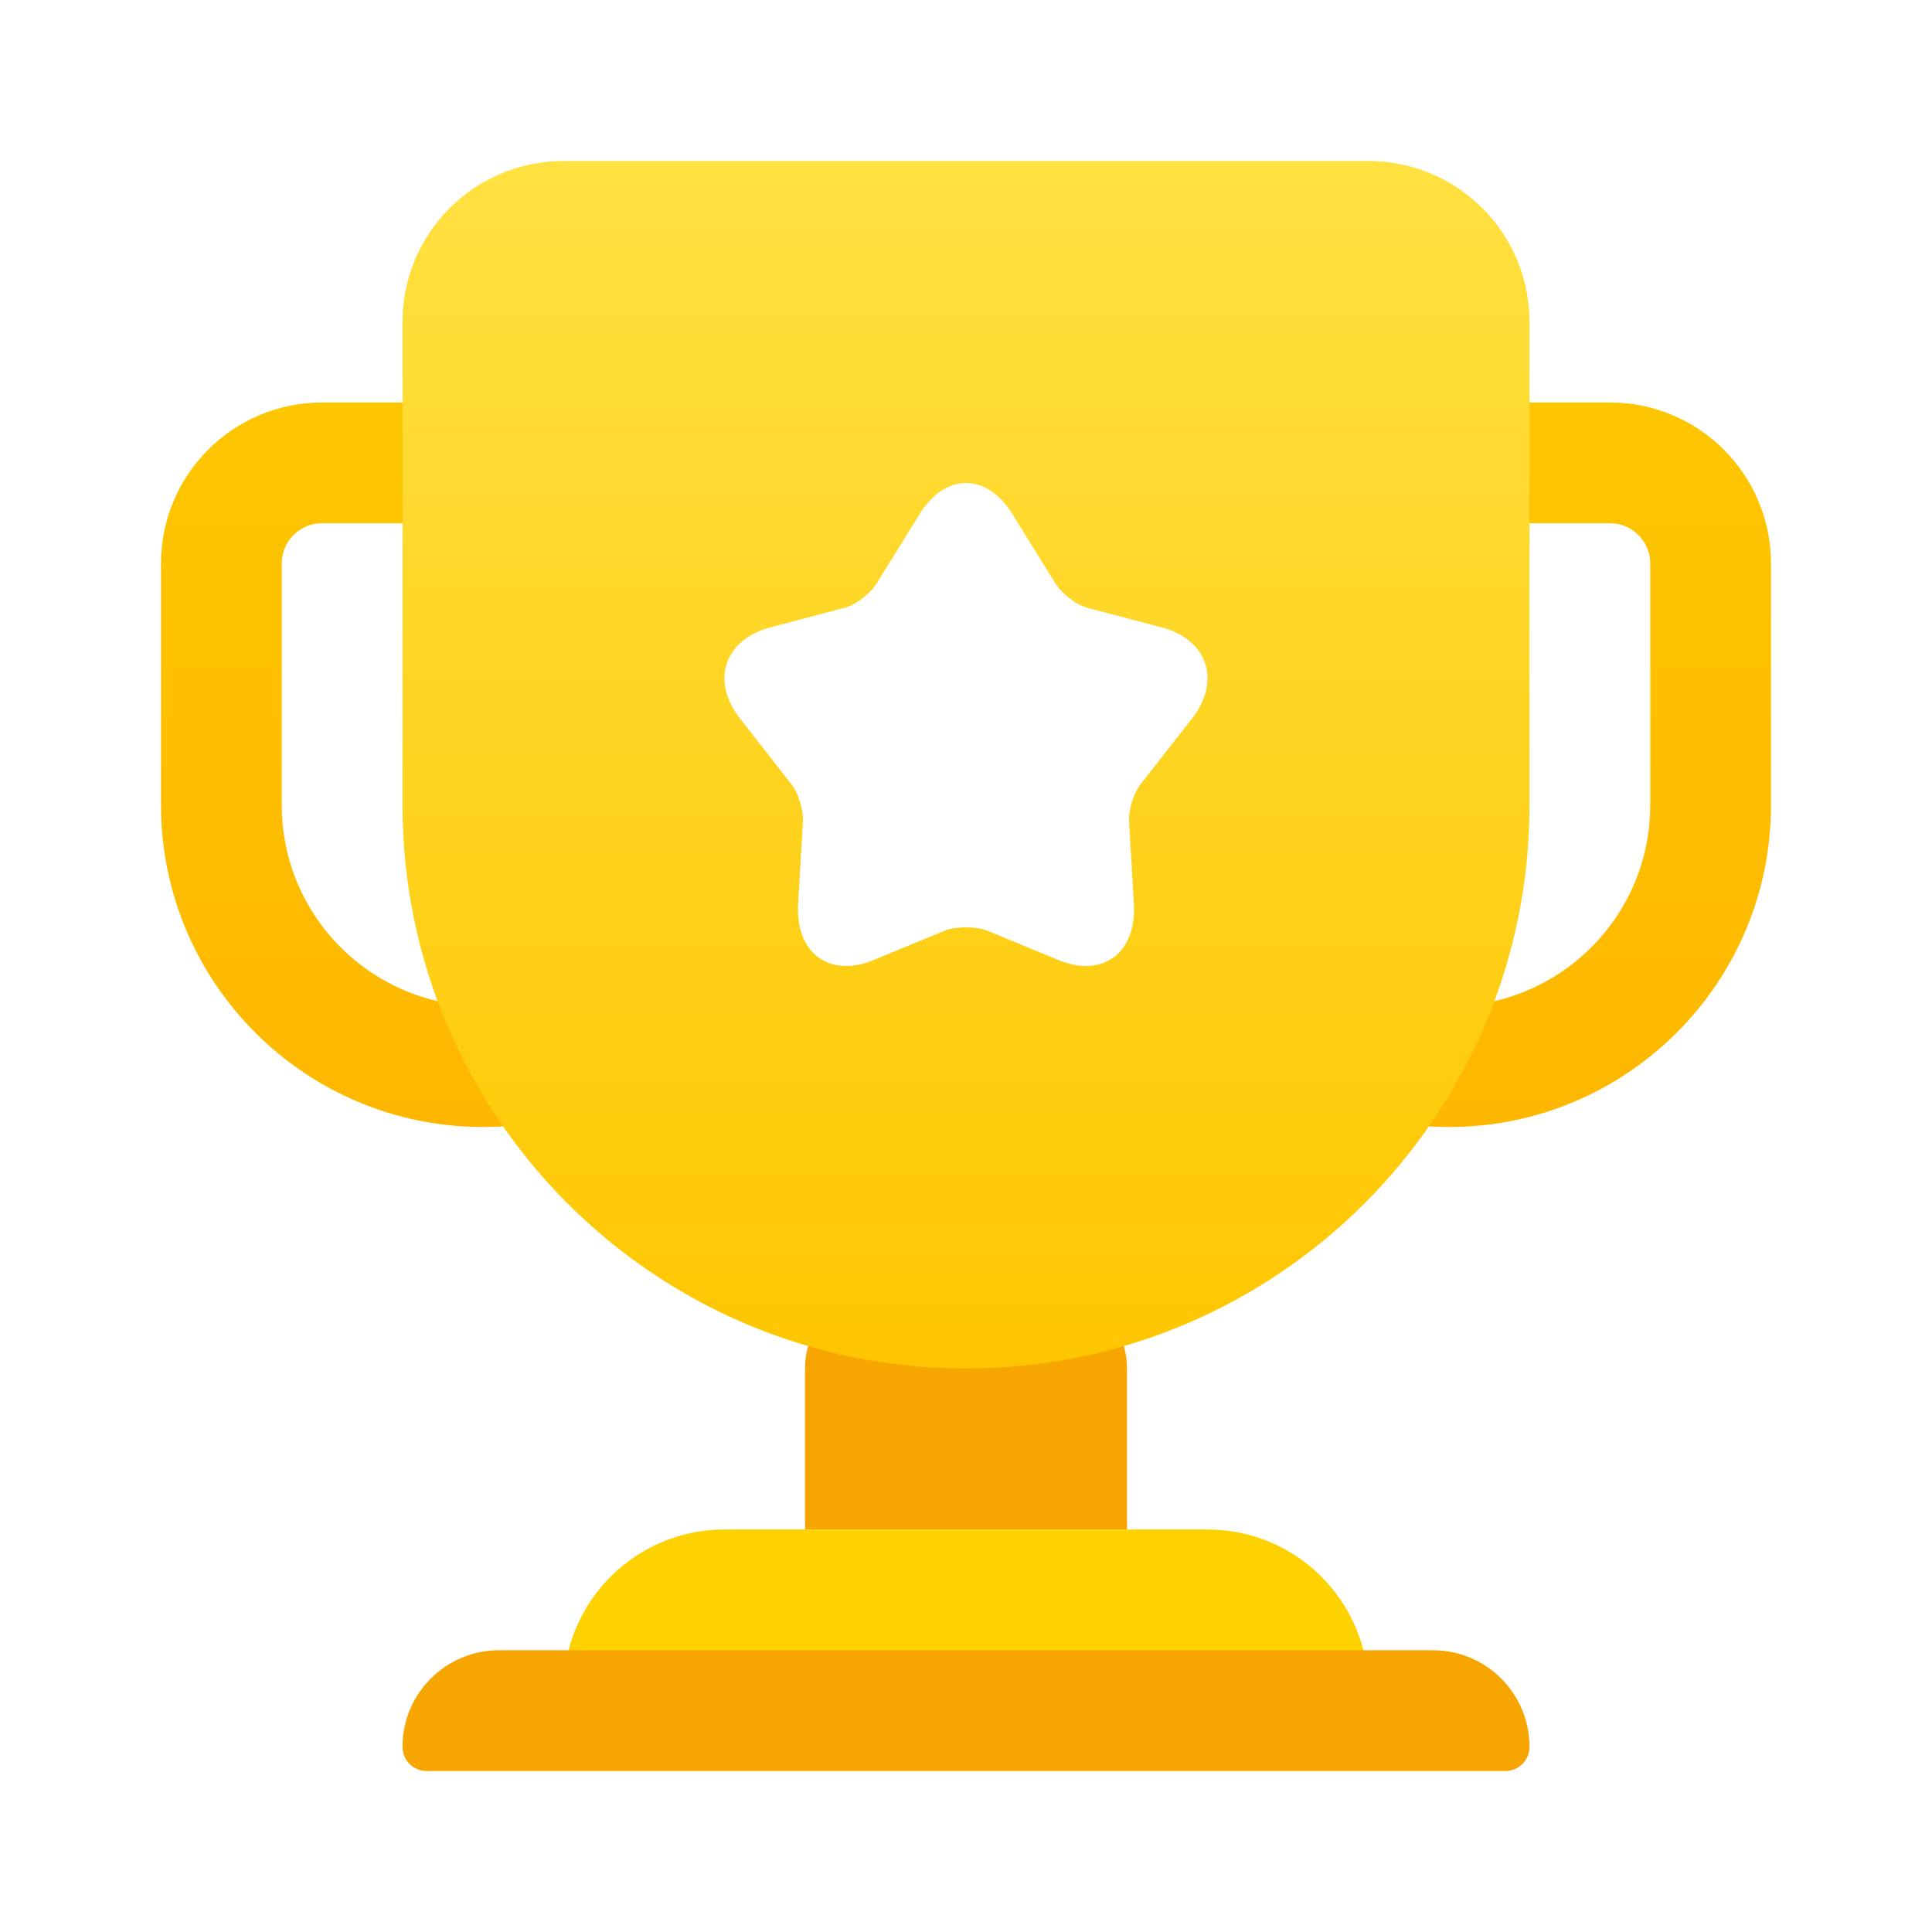 <svg width="24" height="24" viewBox="0 0 24 24" fill="none" xmlns="http://www.w3.org/2000/svg">
<g id="icon/24/&#236;&#177;&#140;&#235;&#166;&#176;&#236;&#167;&#128;">
<rect width="24" height="24" fill="white"/>
<g id="Group 1321316749">
<path id="Rectangle 34624852" d="M10 17C10 16.448 10.448 16 11 16H13C13.552 16 14 16.448 14 17V19H10V17Z" fill="#F7A500"/>
<path id="Rectangle 34624848" d="M2.75 7C2.75 6.31 3.31 5.75 4 5.75H8C8.69 5.75 9.25 6.31 9.25 7V10C9.25 11.795 7.795 13.25 6 13.25C4.205 13.25 2.75 11.795 2.75 10V7Z" stroke="url(#paint0_linear_4031_10872)" stroke-width="1.5"/>
<path id="Rectangle 34624849" d="M14.75 7C14.75 6.31 15.31 5.75 16 5.75H20C20.69 5.75 21.25 6.31 21.25 7V10C21.25 11.795 19.795 13.25 18 13.25C16.205 13.25 14.75 11.795 14.75 10V7Z" stroke="url(#paint1_linear_4031_10872)" stroke-width="1.5"/>
<path id="Rectangle 34624851" d="M7 21C7 19.895 7.895 19 9 19H15C16.105 19 17 19.895 17 21H7Z" fill="#FED200"/>
<path id="Rectangle 34624850" d="M5 21.7C5 21.037 5.537 20.5 6.2 20.5H17.8C18.463 20.5 19 21.037 19 21.7C19 21.866 18.866 22 18.7 22H5.3C5.134 22 5 21.866 5 21.7Z" fill="#F7A500"/>
<path id="Rectangle 34624847" d="M5 4C5 2.895 5.895 2 7 2H17C18.105 2 19 2.895 19 4V10C19 13.866 15.866 17 12 17C8.134 17 5 13.866 5 10V4Z" fill="url(#paint2_linear_4031_10872)"/>
<path id="Vector" d="M14.183 9.724C14.085 9.836 14.016 10.062 14.026 10.216L14.085 11.22C14.124 11.835 13.701 12.153 13.151 11.927L12.256 11.558C12.118 11.507 11.882 11.507 11.744 11.558L10.849 11.927C10.299 12.153 9.876 11.835 9.915 11.22L9.974 10.216C9.984 10.062 9.915 9.836 9.817 9.724L9.207 8.944C8.823 8.473 8.991 7.95 9.561 7.796L10.495 7.55C10.643 7.509 10.82 7.366 10.899 7.233L11.42 6.392C11.744 5.869 12.256 5.869 12.58 6.392L13.101 7.233C13.18 7.366 13.357 7.509 13.505 7.55L14.439 7.796C15.009 7.95 15.177 8.473 14.793 8.944L14.183 9.724Z" fill="white"/>
</g>
</g>
<defs>
<linearGradient id="paint0_linear_4031_10872" x1="6" y1="5" x2="6" y2="14" gradientUnits="userSpaceOnUse">
<stop stop-color="#FEC600"/>
<stop offset="1" stop-color="#FEB700"/>
</linearGradient>
<linearGradient id="paint1_linear_4031_10872" x1="18" y1="5" x2="18" y2="14" gradientUnits="userSpaceOnUse">
<stop stop-color="#FEC600"/>
<stop offset="1" stop-color="#FEB700"/>
</linearGradient>
<linearGradient id="paint2_linear_4031_10872" x1="12" y1="2" x2="12" y2="17" gradientUnits="userSpaceOnUse">
<stop stop-color="#FFE141"/>
<stop offset="1" stop-color="#FEC600"/>
</linearGradient>
</defs>
</svg>
